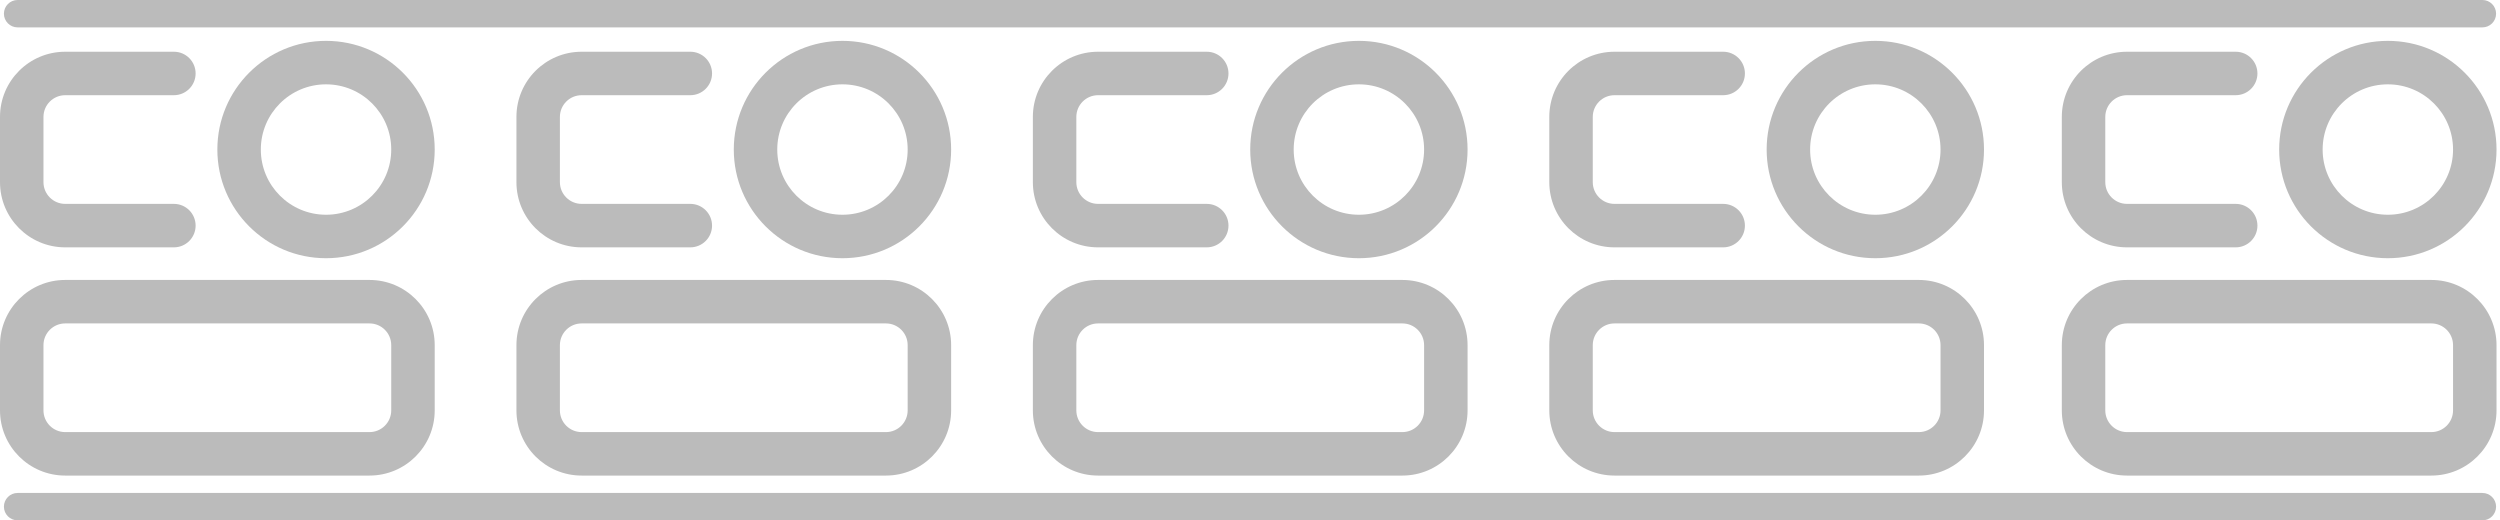 <svg width="639" height="133" viewBox="0 0 639 133" fill="none" xmlns="http://www.w3.org/2000/svg">
<path d="M634.5 126C636.433 126 638 127.567 638 129.5C638 131.433 636.433 133 634.5 133H4.5C2.567 133 1 131.433 1 129.5C1 127.567 2.567 126 4.5 126H634.5Z" fill="#BBBBBB"/>
<path fill-rule="evenodd" clip-rule="evenodd" d="M94.444 71.556C103.649 71.556 111.111 79.018 111.111 88.223V104.889C111.111 114.093 103.649 121.556 94.444 121.556H16.667C7.462 121.556 0 114.093 0 104.889V88.223C0 79.018 7.462 71.556 16.667 71.556H94.444ZM16.667 82.667C13.599 82.667 11.111 85.154 11.111 88.223V104.889C11.111 107.957 13.599 110.444 16.667 110.444H94.444C97.513 110.444 100 107.957 100 104.889V88.223C100 85.154 97.513 82.667 94.444 82.667H16.667Z" fill="#BBBBBB"/>
<path fill-rule="evenodd" clip-rule="evenodd" d="M226.444 71.556C235.649 71.556 243.111 79.018 243.111 88.223V104.889C243.111 114.093 235.649 121.556 226.444 121.556H148.667C139.462 121.556 132 114.093 132 104.889V88.223C132 79.018 139.462 71.556 148.667 71.556H226.444ZM148.667 82.667C145.599 82.667 143.111 85.154 143.111 88.223V104.889C143.111 107.957 145.599 110.444 148.667 110.444H226.444C229.513 110.444 232 107.957 232 104.889V88.223C232 85.154 229.513 82.667 226.444 82.667H148.667Z" fill="#BBBBBB"/>
<path fill-rule="evenodd" clip-rule="evenodd" d="M358.444 71.556C367.649 71.556 375.111 79.018 375.111 88.223V104.889C375.111 114.093 367.649 121.556 358.444 121.556H280.667C271.462 121.556 264 114.093 264 104.889V88.223C264 79.018 271.462 71.556 280.667 71.556H358.444ZM280.667 82.667C277.599 82.667 275.111 85.154 275.111 88.223V104.889C275.111 107.957 277.599 110.444 280.667 110.444H358.444C361.513 110.444 364 107.957 364 104.889V88.223C364 85.154 361.513 82.667 358.444 82.667H280.667Z" fill="#BBBBBB"/>
<path fill-rule="evenodd" clip-rule="evenodd" d="M490.444 71.556C499.649 71.556 507.111 79.018 507.111 88.223V104.889C507.111 114.093 499.649 121.556 490.444 121.556H412.667C403.462 121.556 396 114.093 396 104.889V88.223C396 79.018 403.462 71.556 412.667 71.556H490.444ZM412.667 82.667C409.599 82.667 407.111 85.154 407.111 88.223V104.889C407.111 107.957 409.599 110.444 412.667 110.444H490.444C493.513 110.444 496 107.957 496 104.889V88.223C496 85.154 493.513 82.667 490.444 82.667H412.667Z" fill="#BBBBBB"/>
<path fill-rule="evenodd" clip-rule="evenodd" d="M621.444 71.556C630.649 71.556 638.111 79.018 638.111 88.223V104.889C638.111 114.093 630.649 121.556 621.444 121.556H543.667C534.462 121.556 527 114.093 527 104.889V88.223C527 79.018 534.462 71.556 543.667 71.556H621.444ZM543.667 82.667C540.599 82.667 538.111 85.154 538.111 88.223V104.889C538.111 107.957 540.599 110.444 543.667 110.444H621.444C624.513 110.444 627 107.957 627 104.889V88.223C627 85.154 624.513 82.667 621.444 82.667H543.667Z" fill="#BBBBBB"/>
<path fill-rule="evenodd" clip-rule="evenodd" d="M83.333 10.444C98.674 10.444 111.111 22.881 111.111 38.223C111.111 53.564 98.674 66 83.333 66C67.992 66 55.556 53.564 55.556 38.223C55.556 22.882 67.992 10.445 83.333 10.444ZM83.333 21.556C74.129 21.556 66.667 29.018 66.667 38.223C66.667 47.427 74.129 54.888 83.333 54.889C92.538 54.889 100 47.427 100 38.223C100 29.018 92.538 21.556 83.333 21.556Z" fill="#BBBBBB"/>
<path fill-rule="evenodd" clip-rule="evenodd" d="M215.333 10.444C230.674 10.444 243.111 22.881 243.111 38.223C243.111 53.564 230.674 66 215.333 66C199.992 66 187.556 53.564 187.556 38.223C187.556 22.882 199.992 10.445 215.333 10.444ZM215.333 21.556C206.128 21.556 198.667 29.018 198.667 38.223C198.667 47.427 206.129 54.888 215.333 54.889C224.538 54.889 232 47.427 232 38.223C232 29.018 224.538 21.556 215.333 21.556Z" fill="#BBBBBB"/>
<path fill-rule="evenodd" clip-rule="evenodd" d="M347.333 10.444C362.674 10.444 375.111 22.881 375.111 38.223C375.111 53.564 362.674 66 347.333 66C331.992 66 319.556 53.564 319.556 38.223C319.556 22.882 331.992 10.445 347.333 10.444ZM347.333 21.556C338.128 21.556 330.667 29.018 330.667 38.223C330.667 47.427 338.129 54.888 347.333 54.889C356.538 54.889 364 47.427 364 38.223C364 29.018 356.538 21.556 347.333 21.556Z" fill="#BBBBBB"/>
<path fill-rule="evenodd" clip-rule="evenodd" d="M479.333 10.444C494.674 10.444 507.111 22.881 507.111 38.223C507.111 53.564 494.674 66 479.333 66C463.992 66 451.556 53.564 451.556 38.223C451.556 22.882 463.992 10.445 479.333 10.444ZM479.333 21.556C470.128 21.556 462.667 29.018 462.667 38.223C462.667 47.427 470.129 54.888 479.333 54.889C488.538 54.889 496 47.427 496 38.223C496 29.018 488.538 21.556 479.333 21.556Z" fill="#BBBBBB"/>
<path fill-rule="evenodd" clip-rule="evenodd" d="M610.333 10.444C625.674 10.444 638.111 22.881 638.111 38.223C638.111 53.564 625.674 66 610.333 66C594.992 66 582.556 53.564 582.556 38.223C582.556 22.882 594.992 10.445 610.333 10.444ZM610.333 21.556C601.128 21.556 593.667 29.018 593.667 38.223C593.667 47.427 601.129 54.888 610.333 54.889C619.538 54.889 627 47.427 627 38.223C627 29.018 619.538 21.556 610.333 21.556Z" fill="#BBBBBB"/>
<path d="M44.444 13.223C47.512 13.223 50 15.709 50 18.777C50 21.846 47.513 24.333 44.444 24.333H16.667C13.599 24.333 11.111 26.82 11.111 29.889V46.556C11.111 49.624 13.599 52.111 16.667 52.111H44.444C47.513 52.111 50 54.599 50 57.667C50 60.735 47.513 63.223 44.444 63.223H16.667C7.462 63.223 5.86076e-05 55.76 0 46.556V29.889C0 20.684 7.462 13.223 16.667 13.223H44.444Z" fill="#BBBBBB"/>
<path d="M176.444 13.223C179.512 13.223 182 15.709 182 18.777C182 21.846 179.513 24.333 176.444 24.333H148.667C145.599 24.333 143.111 26.82 143.111 29.889V46.556C143.111 49.624 145.599 52.111 148.667 52.111H176.444C179.513 52.111 182 54.599 182 57.667C182 60.735 179.512 63.223 176.444 63.223H148.667C139.462 63.223 132 55.76 132 46.556V29.889C132 20.684 139.462 13.223 148.667 13.223H176.444Z" fill="#BBBBBB"/>
<path d="M308.444 13.223C311.512 13.223 314 15.709 314 18.777C314 21.846 311.513 24.333 308.444 24.333H280.667C277.599 24.333 275.111 26.82 275.111 29.889V46.556C275.111 49.624 277.599 52.111 280.667 52.111H308.444C311.513 52.111 314 54.599 314 57.667C314 60.735 311.512 63.223 308.444 63.223H280.667C271.462 63.223 264 55.76 264 46.556V29.889C264 20.684 271.462 13.223 280.667 13.223H308.444Z" fill="#BBBBBB"/>
<path d="M440.444 13.223C443.512 13.223 446 15.709 446 18.777C446 21.846 443.513 24.333 440.444 24.333H412.667C409.599 24.333 407.111 26.82 407.111 29.889V46.556C407.111 49.624 409.599 52.111 412.667 52.111H440.444C443.513 52.111 446 54.599 446 57.667C446 60.735 443.512 63.223 440.444 63.223H412.667C403.462 63.223 396 55.76 396 46.556V29.889C396 20.684 403.462 13.223 412.667 13.223H440.444Z" fill="#BBBBBB"/>
<path d="M571.444 13.223C574.512 13.223 577 15.709 577 18.777C577 21.846 574.513 24.333 571.444 24.333H543.667C540.599 24.333 538.111 26.82 538.111 29.889V46.556C538.111 49.624 540.599 52.111 543.667 52.111H571.444C574.513 52.111 577 54.599 577 57.667C577 60.735 574.512 63.223 571.444 63.223H543.667C534.462 63.223 527 55.76 527 46.556V29.889C527 20.684 534.462 13.223 543.667 13.223H571.444Z" fill="#BBBBBB"/>
<path d="M634.5 0C636.433 0 638 1.567 638 3.5C638 5.433 636.433 7 634.5 7H4.5C2.567 7 1 5.433 1 3.5C1 1.567 2.567 0 4.5 0H634.5Z" fill="#BBBBBB"/>
</svg>

